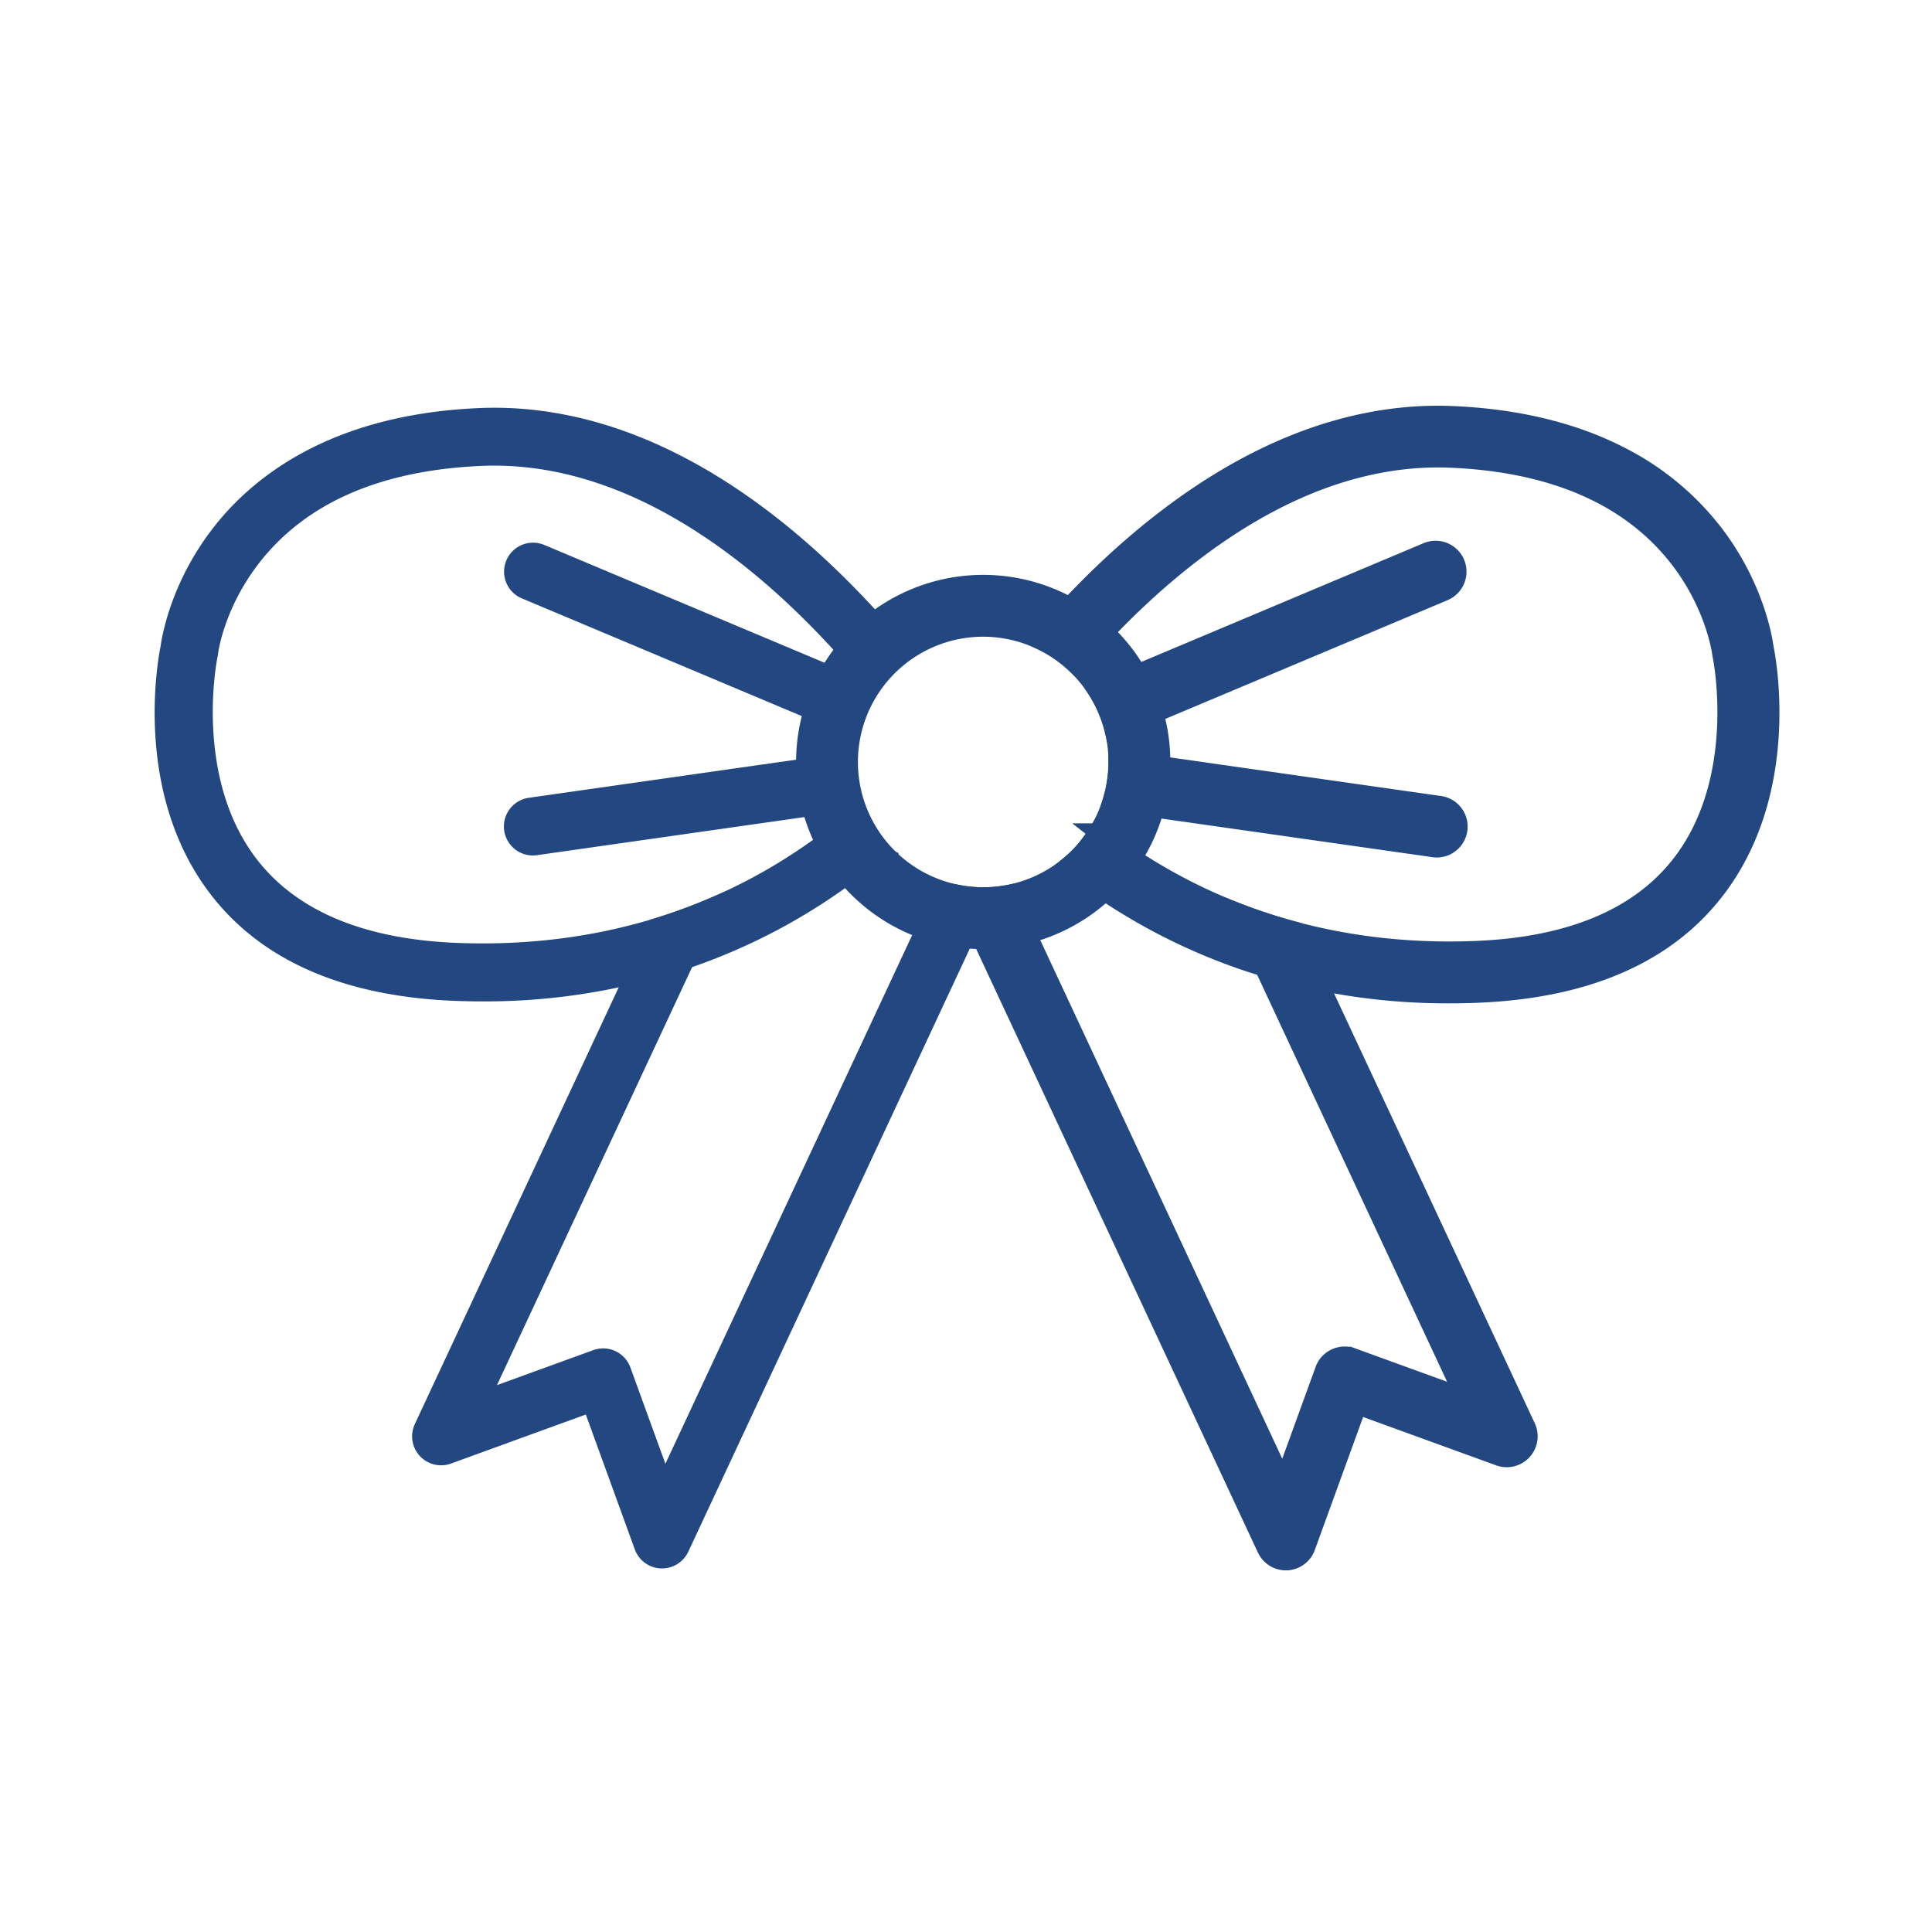 <svg id="Layer_1" data-name="Layer 1" xmlns="http://www.w3.org/2000/svg" viewBox="0 0 1000 1000"><defs><style>.cls-1,.cls-2{fill:#234780;stroke:#234780;stroke-miterlimit:10;}.cls-1{stroke-width:9px;}.cls-2{stroke-width:7px;}</style></defs><title>Icons</title><path class="cls-1" d="M508.91,486.75a92.35,92.35,0,1,1,92.35-92.35A92.45,92.45,0,0,1,508.91,486.75Zm0-161.69a69.35,69.35,0,1,0,69.35,69.35A69.43,69.43,0,0,0,508.91,325.06Z"/><path class="cls-1" d="M576.39,378.49l171.13-72a11.5,11.5,0,0,0-8.92-21.2l-171.15,72A68.94,68.94,0,0,1,576.39,378.49Z"/><path class="cls-1" d="M744.68,416.39L578.21,392.66c0,0.58,0,1.16,0,1.74a69.08,69.08,0,0,1-3.27,21l166.45,23.72A11.5,11.5,0,1,0,744.68,416.39Z"/><path class="cls-1" d="M913.49,335c-0.61-4.55-4.94-31-25.3-58.1A142.91,142.91,0,0,0,839,235.81c-24.31-12.56-53.55-19.67-86.94-21.13-33.7-1.47-68.06,6.58-102.09,23.91-26.79,13.65-53.45,33.07-79.23,57.71a475.73,475.73,0,0,0-33,35.05,69.59,69.59,0,0,1,19.14,13c8.63-10,18.61-20.79,29.79-31.48,24.16-23.1,49-41.21,73.77-53.84,30.45-15.51,60.94-22.72,90.65-21.43,53.52,2.33,93.22,19.88,118,52.15C887.66,314,890.68,338,890.71,338.15c0,0.38.11,0.78,0.19,1.16,0.14,0.63,13.13,63.79-21.22,107.9-21.5,27.61-57.4,42.54-106.71,44.36C725,493,688.66,488.08,654.89,477A284.25,284.25,0,0,1,579.21,439q-5.89-4.17-11.19-8.34A69.88,69.88,0,0,1,552.88,448q5.76,4.54,12.16,9.13a307.18,307.18,0,0,0,82,41.54,328.53,328.53,0,0,0,103.28,16.15q6.72,0,13.5-.25c56.5-2.09,98.26-20,124.12-53.37C927.47,410.26,915,342.23,913.49,335Z"/><path class="cls-2" d="M271.45,306.49L441.53,378a69,69,0,0,1,9.09-21.13L280.37,285.29A11.5,11.5,0,0,0,271.45,306.49Z"/><path class="cls-2" d="M439.56,394.41c0-.53,0-1.05,0-1.58L274.29,416.39a11.5,11.5,0,1,0,3.24,22.77l165.35-23.56A69.07,69.07,0,0,1,439.56,394.41Z"/><path class="cls-2" d="M444.57,420.23a284.17,284.17,0,0,1-98.75,56.58C311.86,488,275.29,493,237.1,491.57c-49.3-1.82-85.2-16.75-106.71-44.36C96.05,403.1,109,339.94,109.17,339.33a11.74,11.74,0,0,0,.19-1.18c0-.23,2.75-23.31,20.9-47.44C155,257.86,194.92,240,249,237.66q3.39-.15,6.79-0.15c27.46,0,55.55,7.2,83.6,21.45,24.75,12.57,49.53,30.6,73.65,53.61A457.32,457.32,0,0,1,452,354.91a69.91,69.91,0,0,1,16.21-16.57,481.13,481.13,0,0,0-38.88-42c-25.78-24.65-52.43-44.07-79.23-57.71-34-17.34-68.39-25.38-102.09-23.91-76.28,3.32-116.1,35.66-136.08,62.2C91.53,303.95,87.2,330.43,86.59,335c-1.48,7.25-14,75.28,25.54,126.2,25.86,33.33,67.62,51.28,124.12,53.37q6.78,0.25,13.5.25A328.57,328.57,0,0,0,353,498.65a307.18,307.18,0,0,0,82-41.54c8-5.72,15.28-11.46,21.77-17A69.44,69.44,0,0,1,444.57,420.23Z"/><path class="cls-1" d="M570.6,432.62l-2.58-2q-1.48,2.41-3.16,4.68Z"/><path class="cls-1" d="M790.32,738.58l-120-257c-5.21-1.39-10.38-2.9-15.48-4.57q-7.31-2.39-14.45-5.17l117.3,251.3-57.78-21A11.5,11.5,0,0,0,685.21,709l-21,57.79-142-304.32a68.71,68.71,0,0,1-25.28.22l158.24,339a11.5,11.5,0,0,0,10.42,6.64H666a11.5,11.5,0,0,0,10.3-7.56l26.55-73.09L776,754.25A11.5,11.5,0,0,0,790.32,738.58Z"/><path class="cls-2" d="M444.57,420.23c-3.72,3.27-7.73,6.63-12,10l26.69,12.46A69.53,69.53,0,0,1,444.57,420.23Z"/><path class="cls-2" d="M508.91,463.75a69,69,0,0,1-21.81-3.53L344,766.79,323,709a11.5,11.5,0,0,0-14.74-6.88l-57.78,21L369.72,467.7q-11.72,5.08-23.9,9.11-3.34,1.1-6.72,2.12L217.89,738.58a11.5,11.5,0,0,0,14.35,15.67l73.07-26.59,26.55,73.09a11.5,11.5,0,0,0,10.3,7.56h0.51a11.5,11.5,0,0,0,10.42-6.64l157.76-338C510.21,463.72,509.56,463.75,508.91,463.75Z"/></svg>